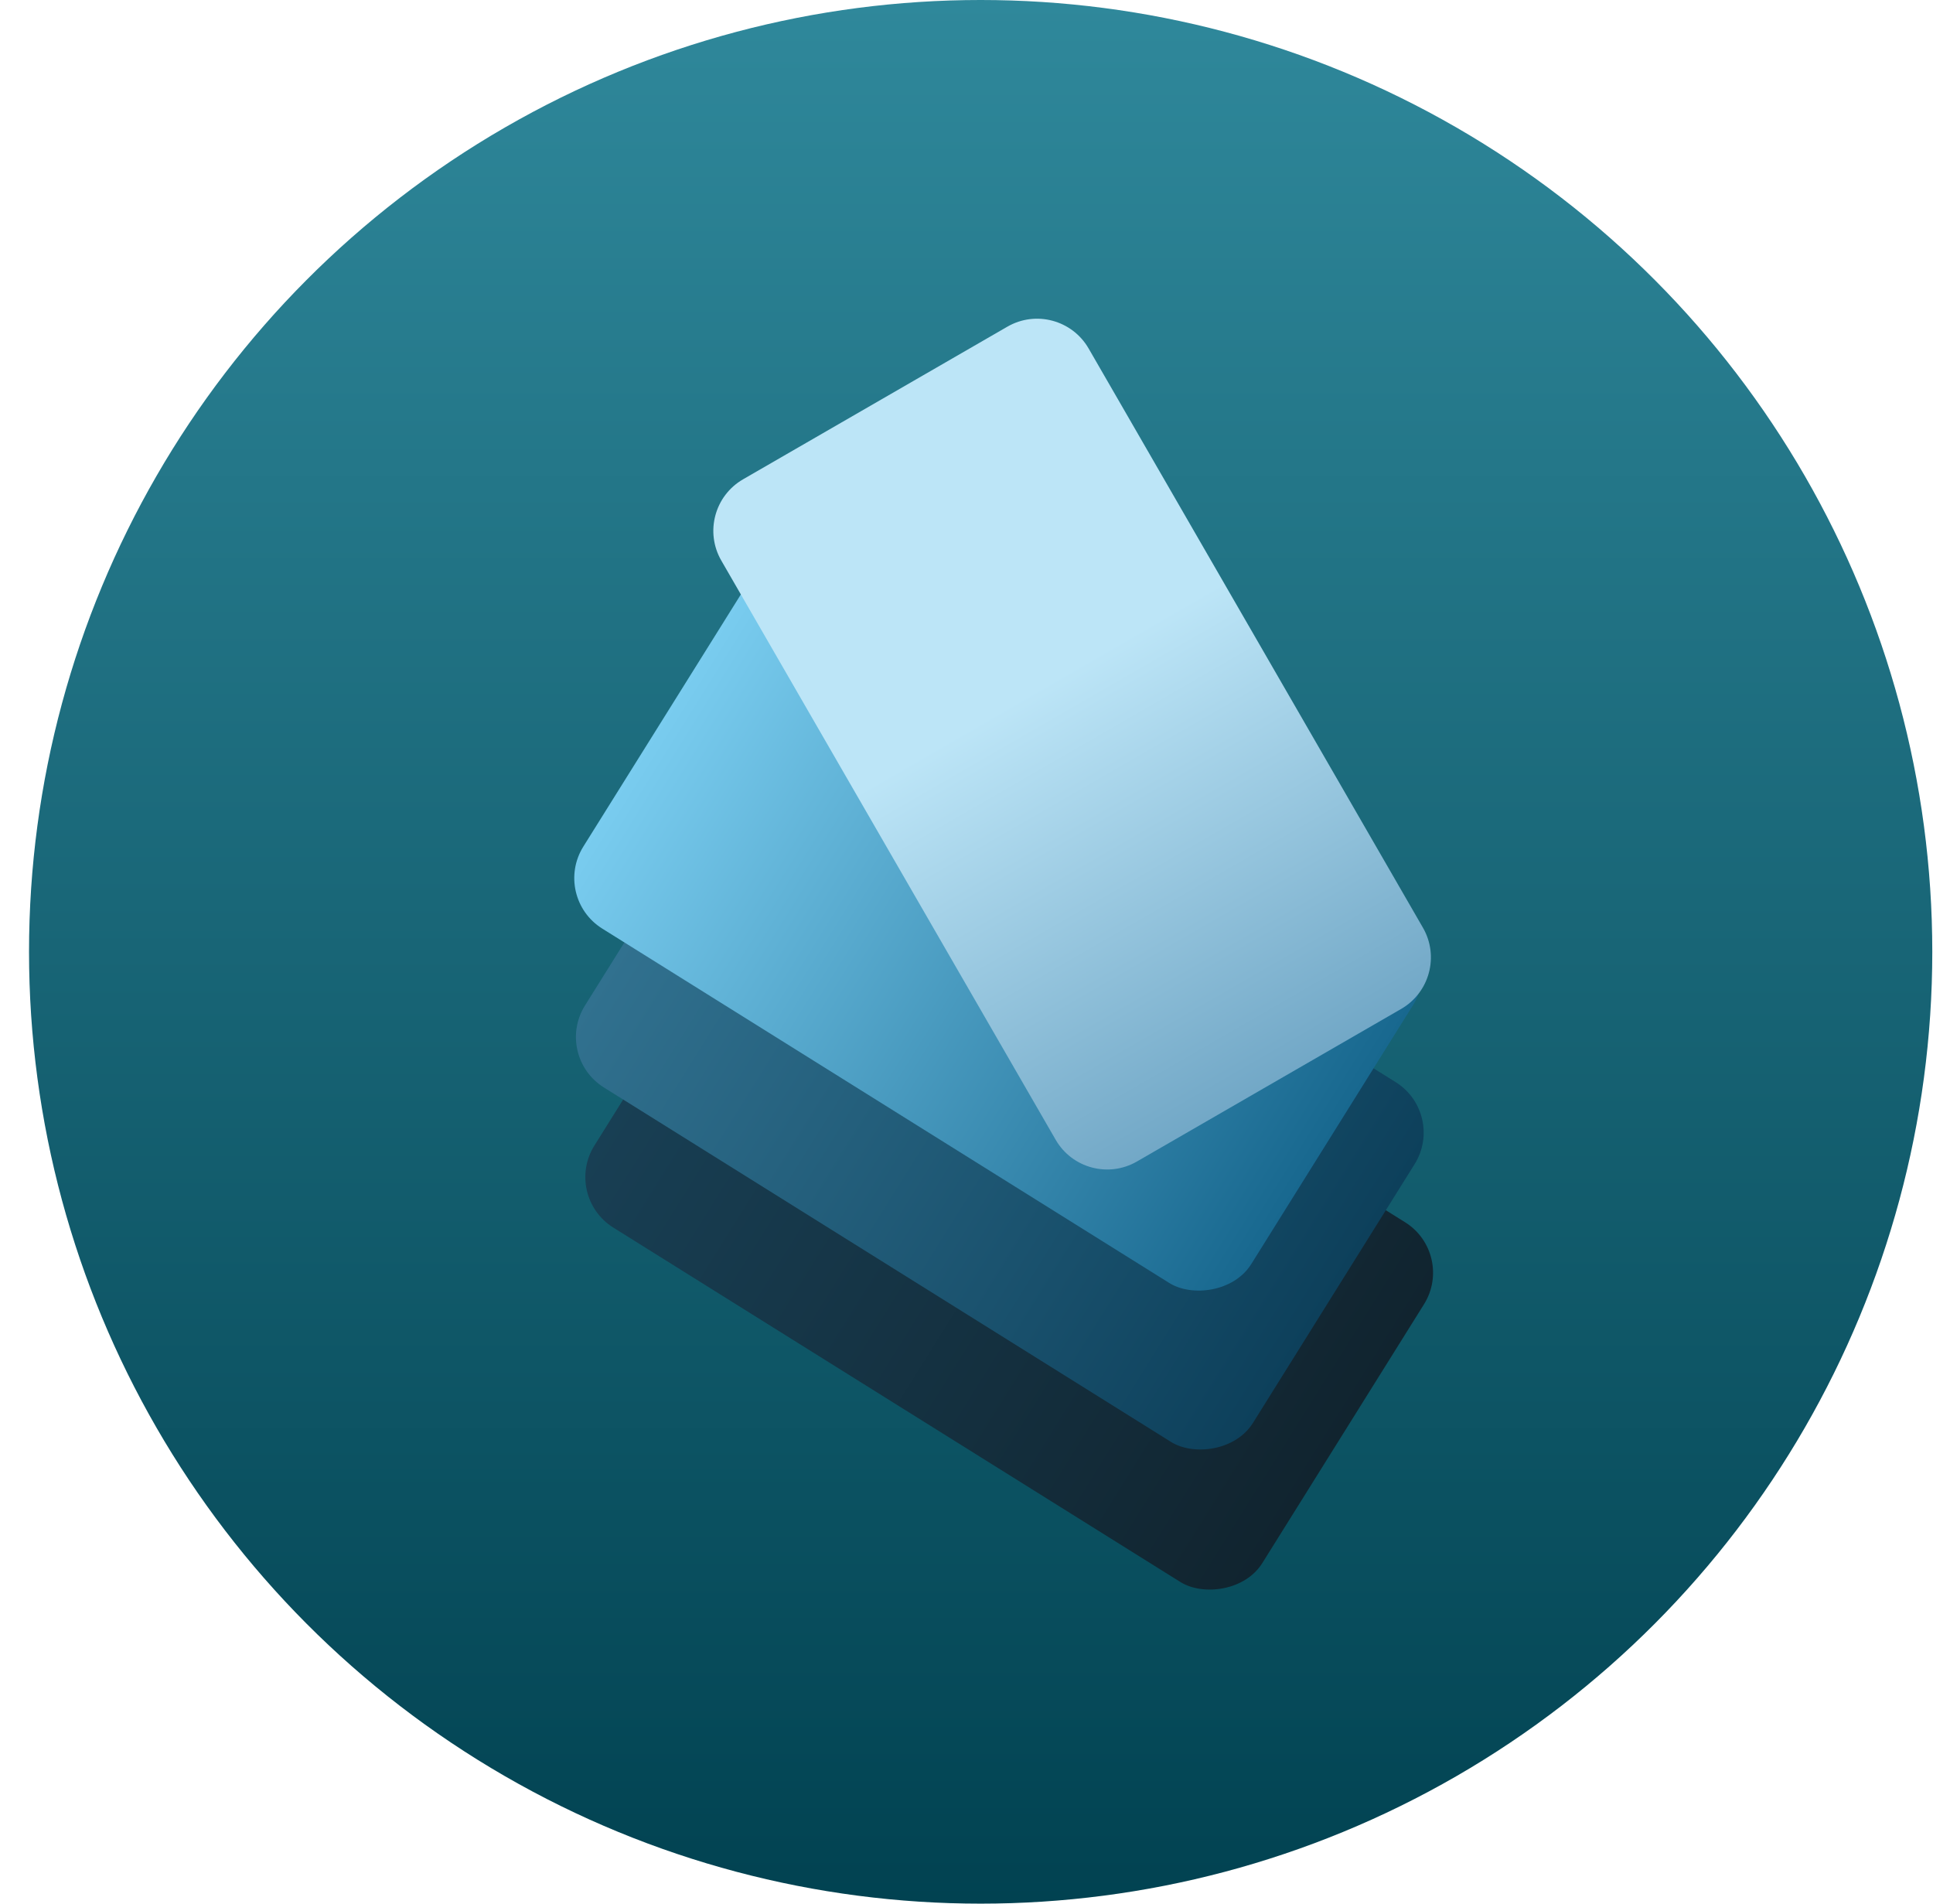 <svg width="65" height="64" viewBox="0 0 65 64" fill="none" xmlns="http://www.w3.org/2000/svg">
<circle cx="32.976" cy="32" r="32" fill="url(#paint0_linear_101_210)"/>
<rect x="18.927" y="40.211" width="14.261" height="26.485" rx="2" transform="rotate(-58 18.927 40.211)" fill="url(#paint1_linear_101_210)"/>
<rect x="18.611" y="35.501" width="14.261" height="26.485" rx="2" transform="rotate(-58 18.611 35.501)" fill="url(#paint2_linear_101_210)"/>
<rect x="18.555" y="30.159" width="14.261" height="26.485" rx="2" transform="rotate(-58 18.555 30.159)" fill="url(#paint3_linear_101_210)"/>
<path d="M24.255 18.846C23.703 17.889 24.031 16.666 24.987 16.114L33.874 10.983C34.83 10.431 36.053 10.759 36.606 11.715L47.848 31.188C48.4 32.144 48.073 33.367 47.116 33.92L38.23 39.05C37.273 39.602 36.05 39.275 35.498 38.318L24.255 18.846Z" fill="url(#paint4_linear_101_210)"/>
<defs>
<linearGradient id="paint0_linear_101_210" x1="32.976" y1="0" x2="32.976" y2="64" gradientUnits="userSpaceOnUse">
<stop stop-color="#2F889B"/>
<stop offset="1" stop-color="#014251"/>
</linearGradient>
<linearGradient id="paint1_linear_101_210" x1="26.058" y1="40.211" x2="26.058" y2="66.696" gradientUnits="userSpaceOnUse">
<stop stop-color="#183F54"/>
<stop offset="1" stop-color="#11242F"/>
</linearGradient>
<linearGradient id="paint2_linear_101_210" x1="25.741" y1="35.501" x2="25.741" y2="61.986" gradientUnits="userSpaceOnUse">
<stop stop-color="#31718F"/>
<stop offset="1" stop-color="#0D405B"/>
</linearGradient>
<linearGradient id="paint3_linear_101_210" x1="25.685" y1="30.159" x2="25.685" y2="56.644" gradientUnits="userSpaceOnUse">
<stop stop-color="#79CCEF"/>
<stop offset="1" stop-color="#18688F"/>
</linearGradient>
<linearGradient id="paint4_linear_101_210" x1="21.988" y1="30.597" x2="35.23" y2="53.533" gradientUnits="userSpaceOnUse">
<stop stop-color="#BCE5F7"/>
<stop offset="1" stop-color="#3D7CA4"/>
</linearGradient>
</defs>
</svg>
